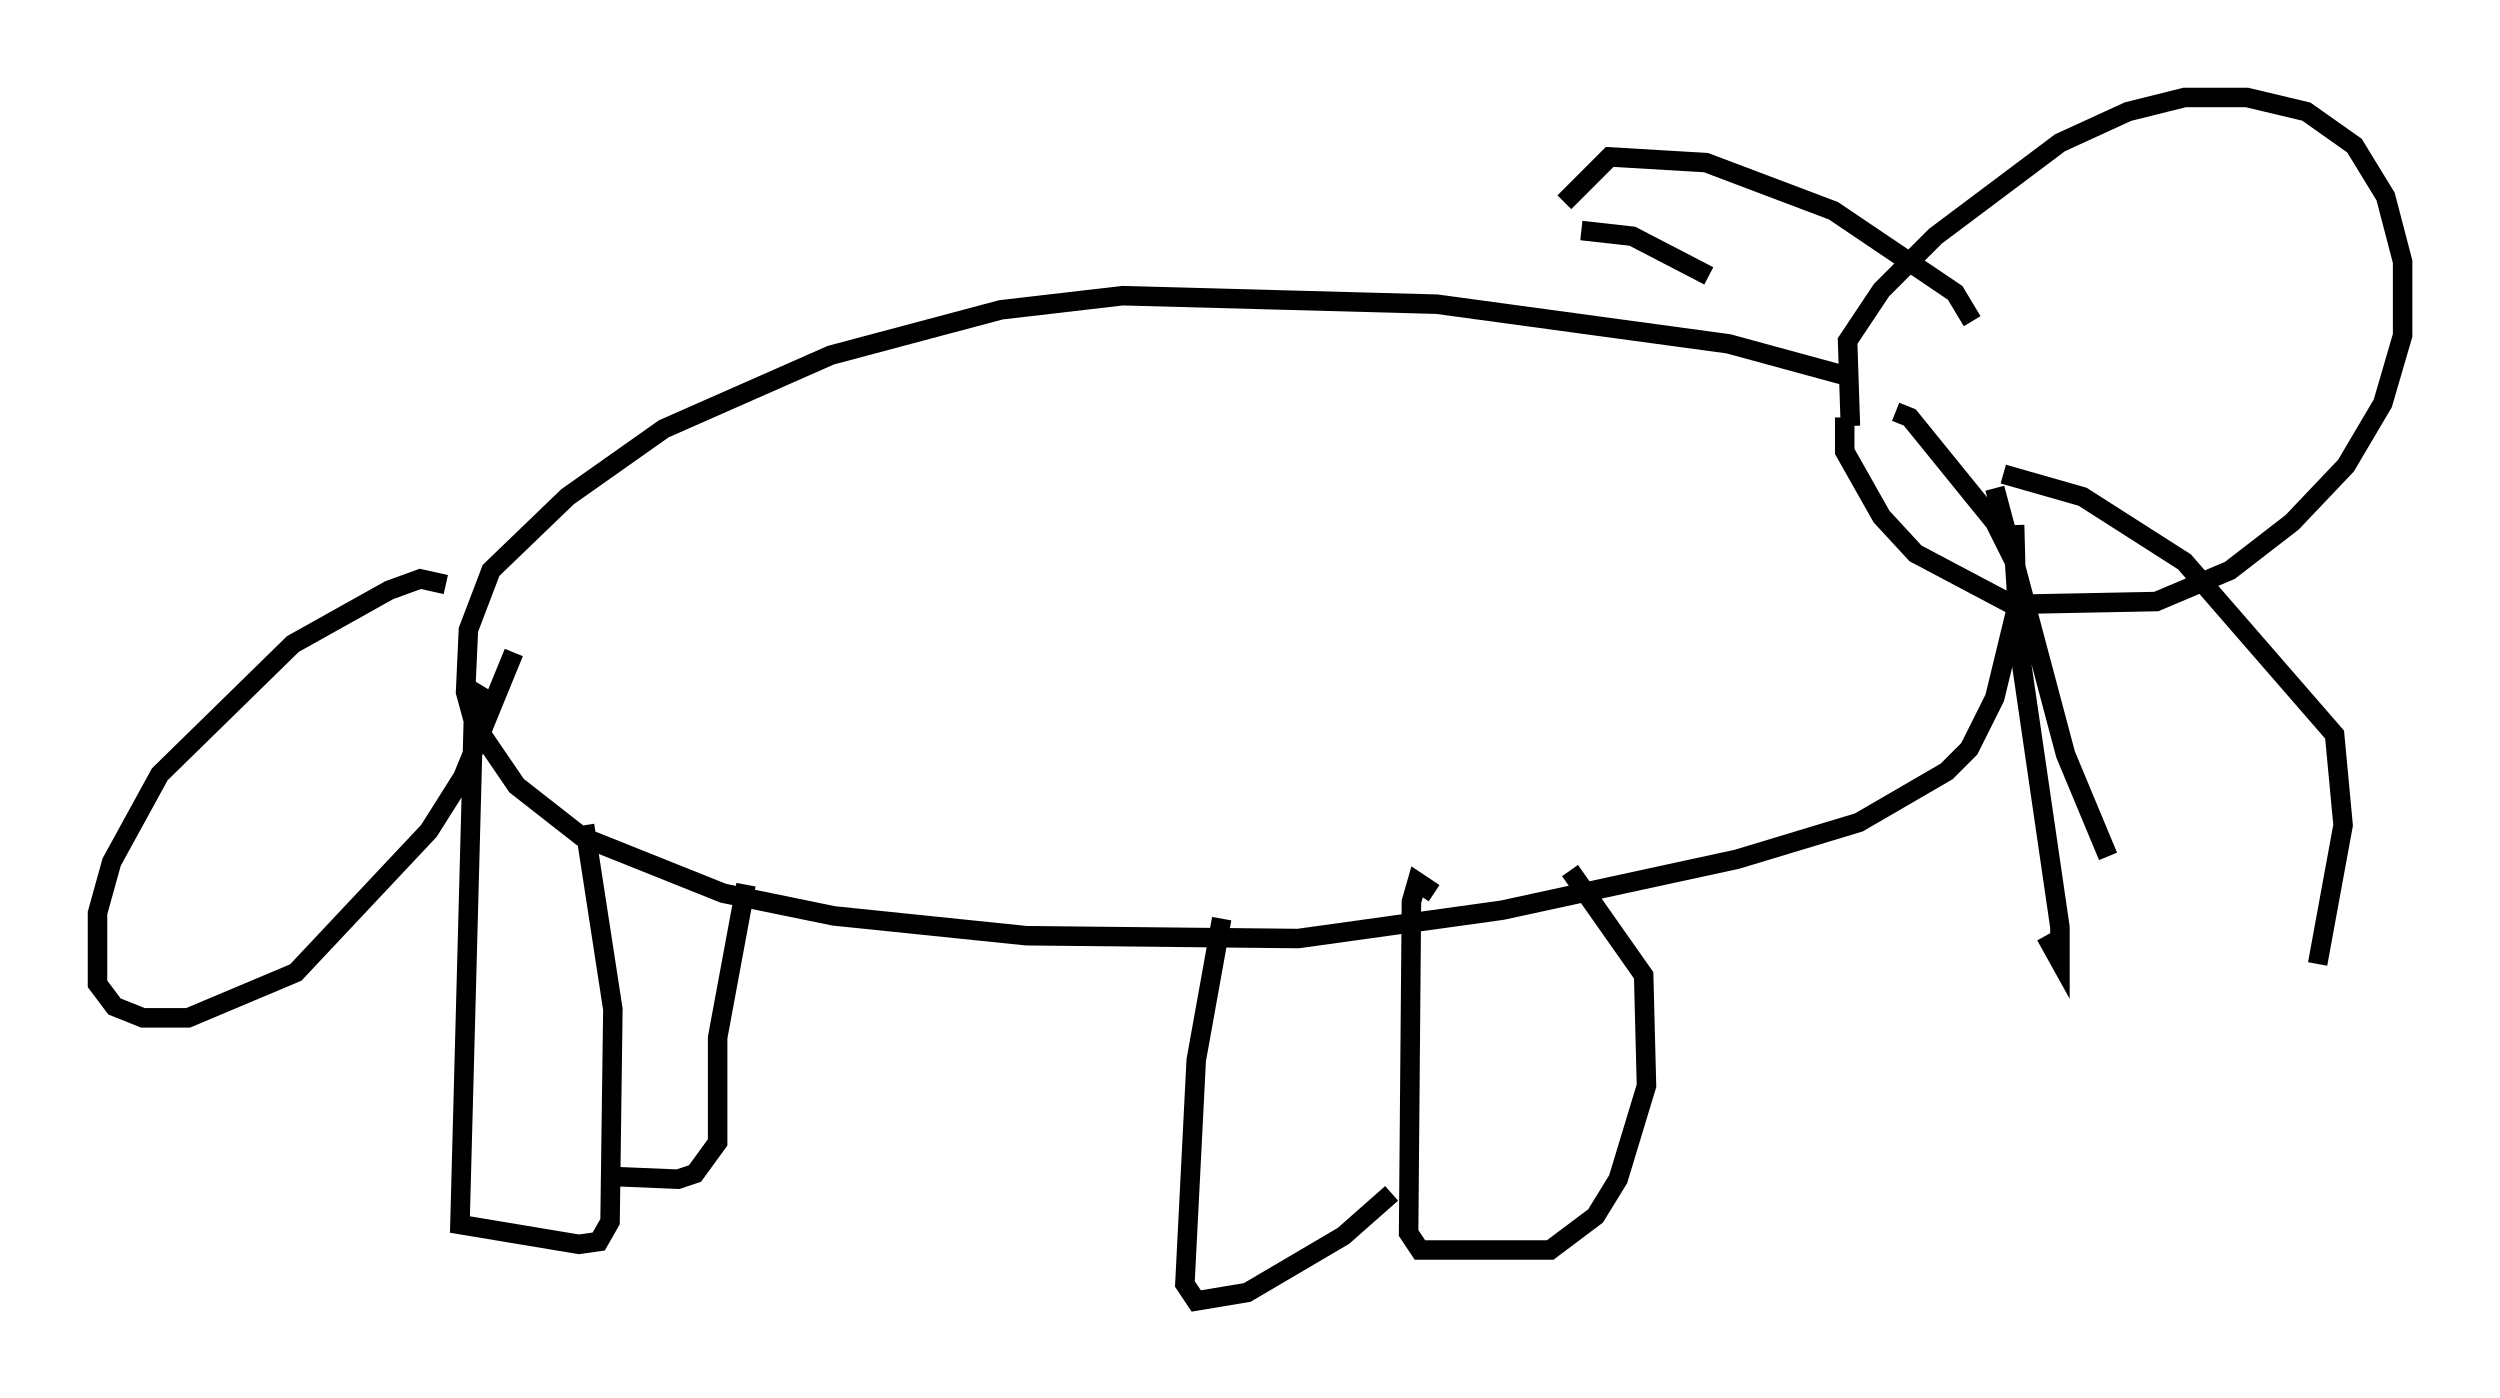 <?xml version="1.0" encoding="utf-8" ?>
<svg baseProfile="full" height="71.732" version="1.1" width="128.234" xmlns="http://www.w3.org/2000/svg" xmlns:ev="http://www.w3.org/2001/xml-events" xmlns:xlink="http://www.w3.org/1999/xlink"><defs /><rect fill="white" height="71.732" width="128.234" x="0" y="0" /><path d="M101.737, 22.43 m-6.682, -3.05 l-6.391, -1.743 -14.961, -2.034 l-16.123, -0.436 -6.246, 0.726 l-8.715, 2.324 -8.57, 3.777 l-4.939, 3.486 -3.922, 3.777 l-1.162, 3.05 -0.145, 3.196 l0.436, 1.598 2.179, 3.196 l3.341, 2.615 7.263, 2.905 l5.665, 1.162 9.877, 1.017 l13.944, 0.145 10.458, -1.453 l12.056, -2.615 6.246, -1.888 l4.503, -2.615 1.162, -1.162 l1.307, -2.615 1.162, -4.793 l-0.145, -2.179 -1.017, -2.034 l-4.358, -5.374 -0.726, -0.291 m-72.19, 14.816 l-0.726, -0.436 -0.726, 27.307 l6.101, 1.017 1.017, -0.145 l0.581, -1.017 0.145, -10.894 l-1.453, -9.441 m1.307, 18.011 l3.486, 0.145 0.872, -0.291 l1.162, -1.598 0.0, -5.374 l1.453, -7.844 m24.402, 1.743 l-1.307, 7.263 -0.581, 11.475 l0.581, 0.872 2.615, -0.436 l4.939, -2.905 2.469, -2.179 m2.179, -15.397 l-0.872, -0.581 -0.291, 1.017 l-0.145, 16.994 0.581, 0.872 l6.682, 0.0 2.324, -1.743 l1.162, -1.888 1.453, -4.793 l-0.145, -5.665 -3.777, -5.374 m-57.665, -14.67 l-1.307, -0.291 -1.598, 0.581 l-4.939, 2.76 -6.827, 6.682 l-2.469, 4.503 -0.726, 2.615 l0.0, 3.631 0.872, 1.162 l1.453, 0.581 2.324, 0.0 l5.52, -2.324 6.827, -7.263 l1.743, -2.76 2.615, -6.391 m68.559, -11.62 l-0.145, -4.358 1.743, -2.615 l2.76, -2.76 6.391, -4.793 l3.486, -1.598 2.905, -0.726 l3.196, 0.0 3.05, 0.726 l2.469, 1.743 1.598, 2.615 l0.872, 3.341 0.0, 3.777 l-1.017, 3.486 -1.888, 3.196 l-2.76, 2.905 -3.196, 2.469 l-3.777, 1.598 -7.408, 0.145 l-4.939, -2.615 -1.743, -1.888 l-1.888, -3.341 0.0, -1.743 m6.536, -4.939 l-0.872, -1.453 -6.246, -4.212 l-6.536, -2.469 -4.939, -0.291 l-2.324, 2.324 m22.514, 13.944 l4.067, 1.162 5.229, 3.341 l7.698, 8.86 0.436, 4.648 l-1.307, 7.117 m-15.542, -22.514 l0.145, 5.665 2.179, 14.961 l0.0, 1.743 -0.726, -1.307 m-2.615, -22.95 l3.631, 13.654 2.179, 5.229 m-20.48, -29.776 l-3.922, -2.034 -2.615, -0.291 " fill="none" stroke="black" stroke-width="1" /></svg>
